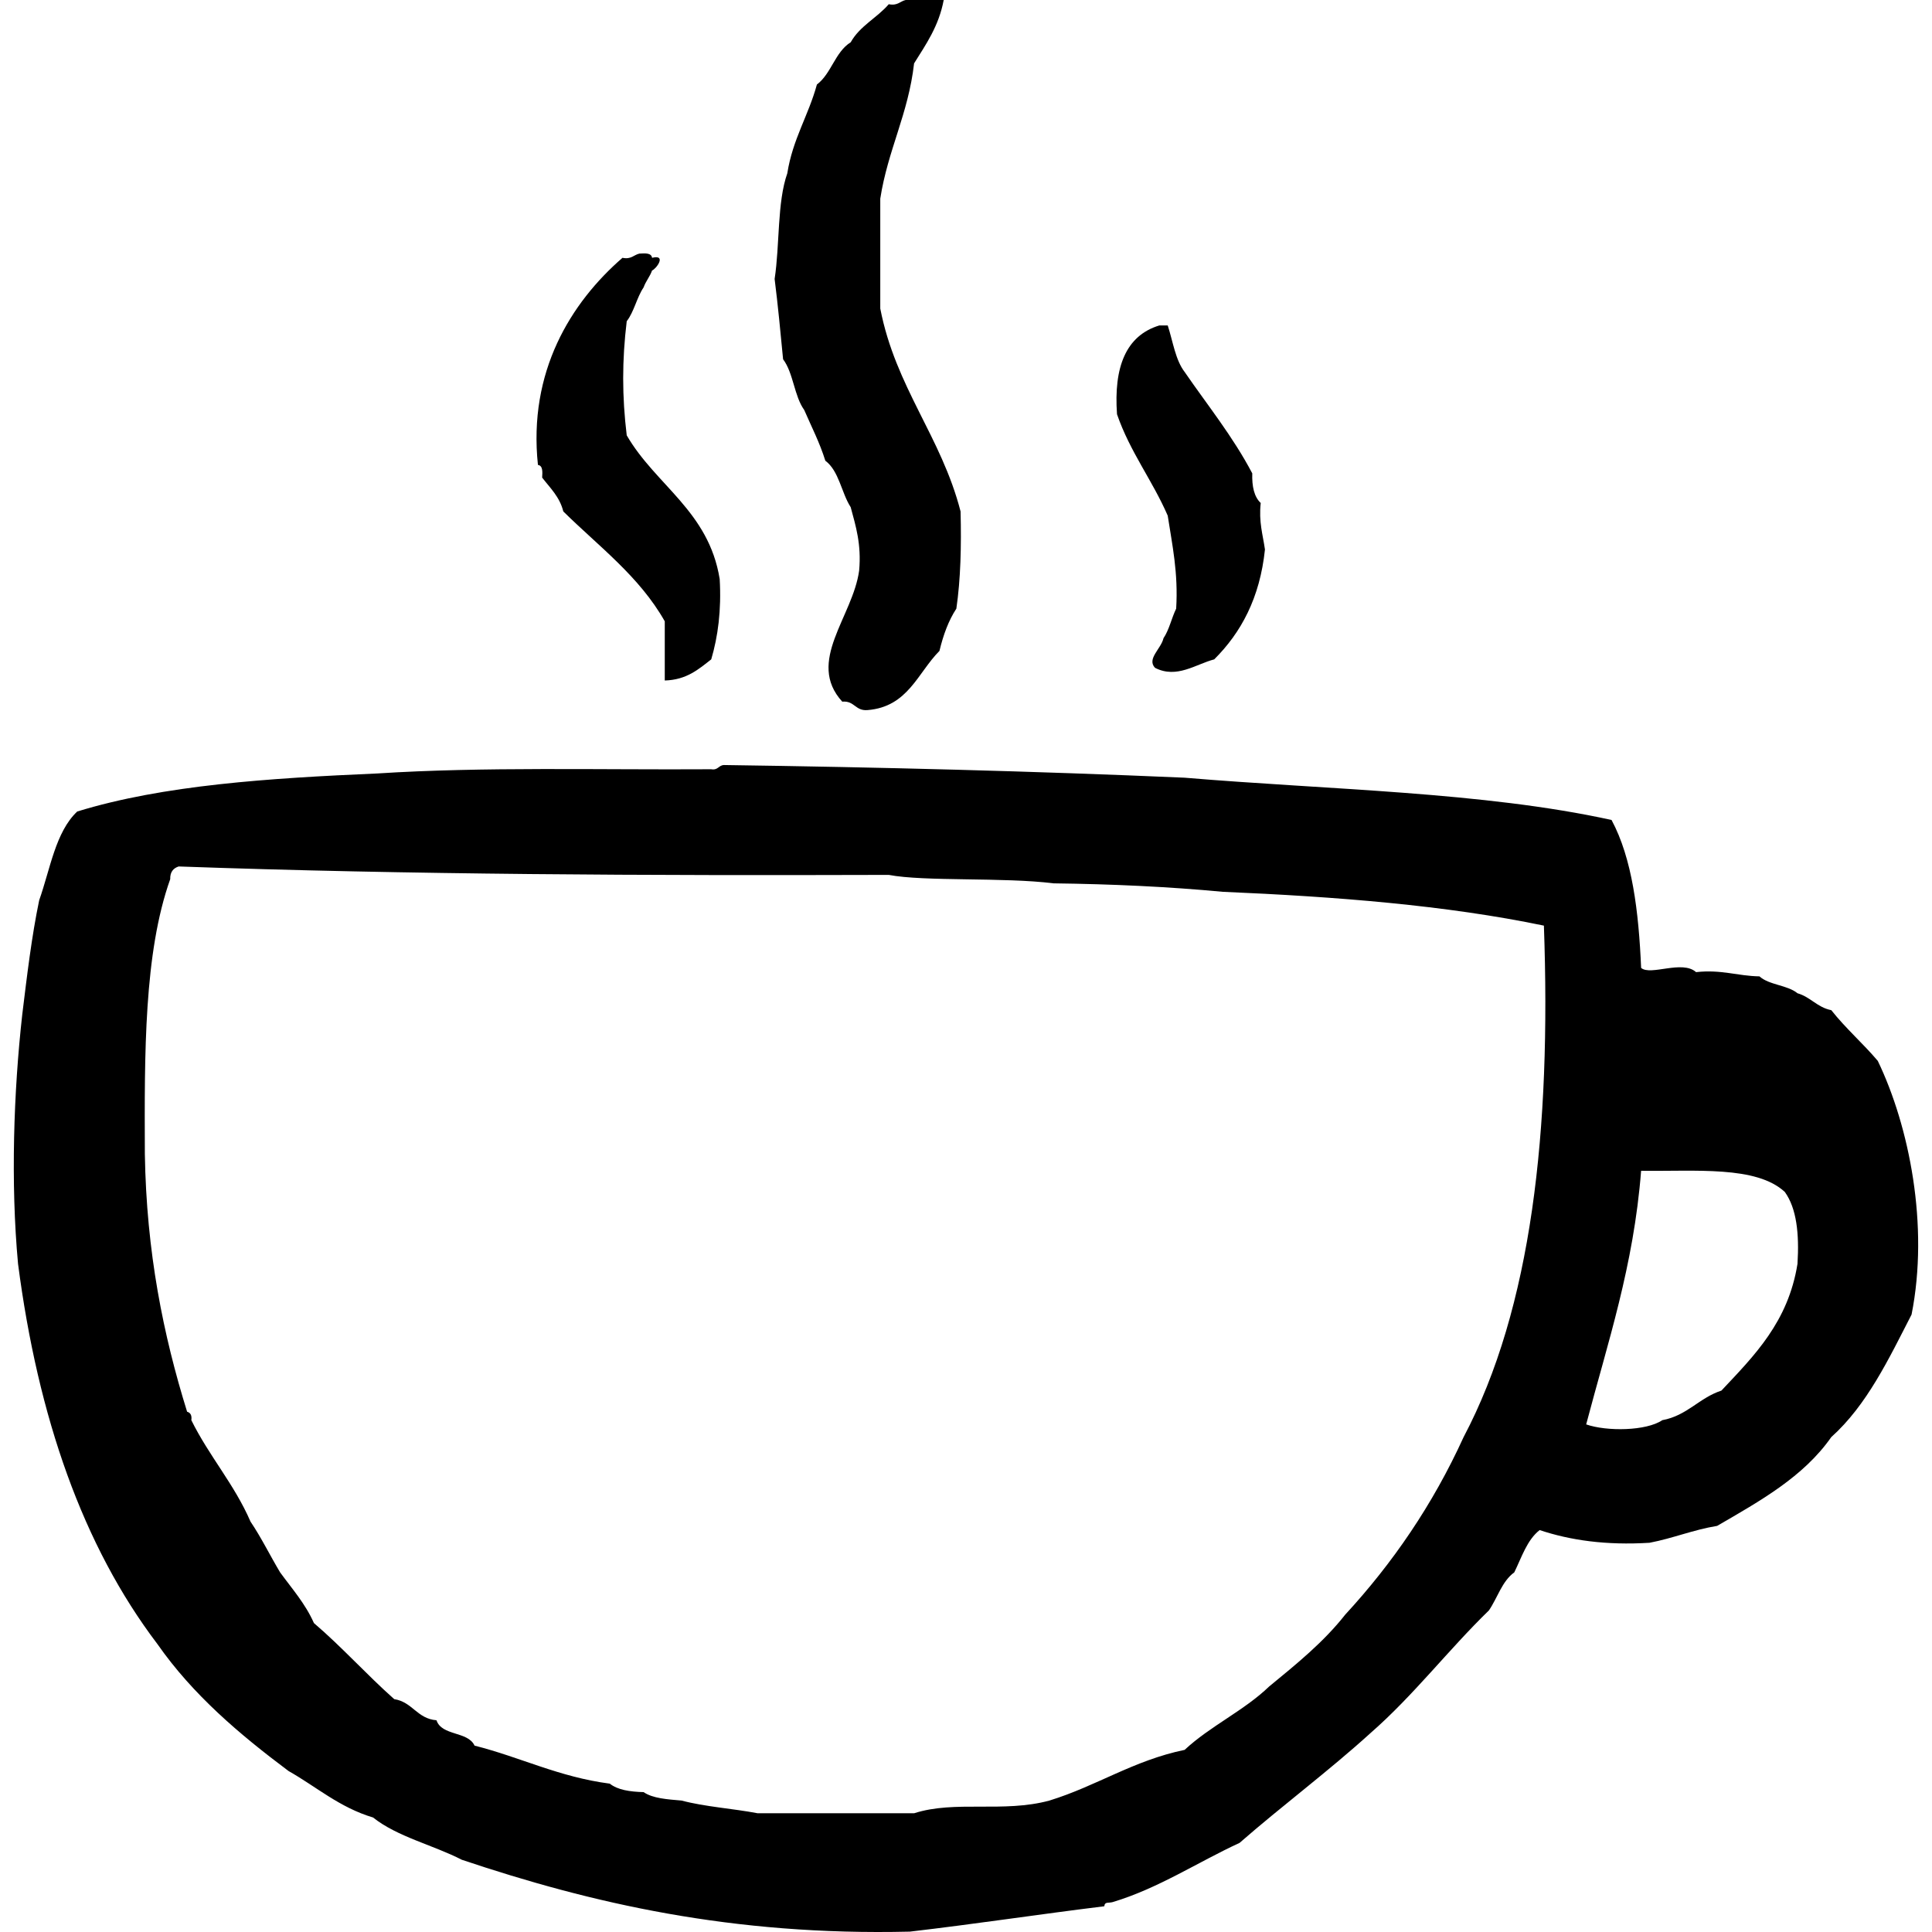 <?xml version="1.0" encoding="UTF-8" standalone="no"?>
<!-- Generator: Adobe Illustrator 19.0.0, SVG Export Plug-In . SVG Version: 6.00 Build 0)  -->

<svg
   xmlns:dc="http://purl.org/dc/elements/1.1/"
   xmlns:cc="http://creativecommons.org/ns#"
   xmlns:rdf="http://www.w3.org/1999/02/22-rdf-syntax-ns#"
   xmlns:svg="http://www.w3.org/2000/svg"
   xmlns="http://www.w3.org/2000/svg"
   xmlns:sodipodi="http://sodipodi.sourceforge.net/DTD/sodipodi-0.dtd"
   xmlns:inkscape="http://www.inkscape.org/namespaces/inkscape"
   version="1.1"
   id="Capa_1"
   x="0px"
   y="0px"
   viewBox="0 0 110 110"
   style="enable-background:new 0 0 110 110;"
   xml:space="preserve"
   inkscape:version="0.91 r13725"
   sodipodi:docname="coffee-shop38.svg"><defs
     id="defs40" /><sodipodi:namedview
     pagecolor="#ffffff"
     bordercolor="#666666"
     borderopacity="1"
     objecttolerance="10"
     gridtolerance="10"
     guidetolerance="10"
     inkscape:pageopacity="0"
     inkscape:pageshadow="2"
     inkscape:window-width="1280"
     inkscape:window-height="709"
     id="namedview38"
     showgrid="false"
     inkscape:zoom="2.1454545"
     inkscape:cx="55"
     inkscape:cy="55"
     inkscape:window-x="0"
     inkscape:window-y="0"
     inkscape:window-maximized="1"
     inkscape:current-layer="Capa_1" /><path
     style="clip-rule:evenodd;fill-rule:evenodd"
     d="m 45.789,23.343 c 0.412,0.952 0.878,1.848 1.202,2.888 0.782,0.582 0.91,1.818 1.444,2.646 0.289,1.076 0.617,2.111 0.481,3.611 -0.36,2.633 -3.039,5.181 -0.962,7.461 0.705,-0.063 0.739,0.543 1.444,0.48 2.302,-0.186 2.851,-2.123 4.091,-3.369 0.217,-0.906 0.517,-1.728 0.962,-2.406 0.245,-1.681 0.29,-3.563 0.24,-5.536 -1.102,-4.273 -3.697,-7.052 -4.572,-11.551 l 0,-6.257 C 50.55,8.532 51.717,6.49 52.044,3.609 52.723,2.521 53.453,1.488 53.731,0 l -2.166,0 c -0.325,0.074 -0.46,0.342 -0.962,0.24 -0.667,0.776 -1.65,1.238 -2.167,2.166 -0.89,0.553 -1.102,1.787 -1.925,2.406 -0.481,1.766 -1.381,3.111 -1.685,5.055 -0.585,1.66 -0.424,4.068 -0.722,6.016 0.189,1.496 0.334,3.035 0.482,4.572 0.587,0.776 0.631,2.097 1.203,2.888 z m -14.921,3.85 c 0.453,0.59 0.996,1.09 1.204,1.925 2.019,1.993 4.327,3.694 5.777,6.257 l 0,3.37 c 1.245,-0.037 1.926,-0.641 2.646,-1.204 0.382,-1.302 0.583,-2.786 0.481,-4.572 -0.623,-3.869 -3.647,-5.336 -5.293,-8.183 -0.269,-2.223 -0.269,-4.274 0,-6.497 0.421,-0.541 0.572,-1.354 0.961,-1.926 0.126,-0.356 0.356,-0.606 0.482,-0.962 0.25,-0.099 0.845,-0.933 0,-0.722 -0.04,-0.281 -0.38,-0.262 -0.722,-0.24 -0.325,0.074 -0.46,0.342 -0.963,0.24 -2.943,2.556 -5.376,6.481 -4.813,11.792 0.28,0.041 0.262,0.382 0.24,0.722 z m 35.617,2.166 c 0.256,1.668 0.605,3.245 0.481,5.295 -0.263,0.538 -0.397,1.205 -0.722,1.684 -0.14,0.612 -0.964,1.174 -0.481,1.686 1.238,0.635 2.319,-0.209 3.369,-0.482 1.528,-1.52 2.601,-3.495 2.889,-6.257 -0.12,-0.844 -0.359,-1.566 -0.241,-2.647 -0.372,-0.35 -0.505,-0.939 -0.481,-1.686 -1.105,-2.102 -2.544,-3.874 -3.851,-5.775 -0.524,-0.679 -0.667,-1.739 -0.962,-2.647 l -0.481,0 c -1.905,0.582 -2.599,2.375 -2.407,5.055 0.74,2.146 2.014,3.76 2.887,5.774 z m 40.429,31.044 c -0.844,-0.999 -1.834,-1.855 -2.647,-2.888 -0.804,-0.158 -1.177,-0.748 -1.925,-0.963 -0.571,-0.471 -1.619,-0.465 -2.166,-0.962 -1.26,-0.022 -2.166,-0.401 -3.609,-0.241 -0.787,-0.71 -2.588,0.224 -3.128,-0.24 C 93.299,51.88 92.931,48.878 91.755,46.686 84.453,45.083 75.662,44.97 67.448,44.279 58.84,43.904 50.077,43.681 41.217,43.558 c -0.307,0.014 -0.333,0.308 -0.722,0.24 -6.377,0.04 -12.983,-0.149 -19.012,0.24 C 15.332,44.306 9.304,44.694 4.397,46.204 3.158,47.372 2.861,49.481 2.231,51.258 1.802,53.316 1.539,55.54 1.268,57.756 0.776,62.15 0.6,67.344 1.027,71.955 c 1.136,8.73 3.683,16.05 7.941,21.658 2.013,2.881 4.661,5.127 7.46,7.221 1.587,0.897 2.898,2.074 4.813,2.647 1.384,1.102 3.412,1.562 5.054,2.407 7.386,2.479 15.399,4.334 25.51,4.091 3.737,-0.435 7.354,-0.988 11.069,-1.444 0.026,-0.278 0.236,-0.167 0.482,-0.239 2.593,-0.779 4.832,-2.268 7.22,-3.37 2.441,-2.132 5.064,-4.08 7.46,-6.257 2.441,-2.132 4.419,-4.727 6.737,-6.979 0.49,-0.715 0.745,-1.664 1.444,-2.166 0.422,-0.862 0.725,-1.844 1.444,-2.408 1.744,0.582 3.778,0.876 6.257,0.723 1.347,-0.257 2.472,-0.736 3.85,-0.962 2.437,-1.414 4.913,-2.788 6.497,-5.054 2.029,-1.821 3.266,-4.436 4.572,-6.979 1.007,-5.067 -0.135,-10.727 -1.923,-14.441 z M 83.331,81.822 c -1.757,3.857 -4.045,7.185 -6.738,10.107 -1.235,1.572 -2.79,2.825 -4.332,4.092 -1.429,1.378 -3.362,2.254 -4.813,3.609 -2.923,0.606 -5.002,2.056 -7.7,2.887 -2.621,0.711 -5.378,-0.029 -7.702,0.723 l -8.904,0 c -1.416,-0.27 -3.001,-0.369 -4.332,-0.723 -0.811,-0.071 -1.643,-0.12 -2.166,-0.481 -0.782,-0.021 -1.479,-0.125 -1.925,-0.482 -2.906,-0.381 -5.074,-1.502 -7.701,-2.166 -0.376,-0.826 -1.866,-0.54 -2.166,-1.443 -1.113,-0.09 -1.364,-1.042 -2.406,-1.203 C 20.872,95.347 19.474,93.777 17.873,92.41 17.381,91.299 16.623,90.453 15.948,89.523 15.377,88.57 14.878,87.544 14.263,86.634 13.343,84.507 11.9,82.901 10.894,80.859 10.933,80.58 10.841,80.431 10.653,80.378 9.302,76.035 8.337,71.305 8.247,65.698 8.225,59.979 8.196,54.257 9.691,50.056 9.68,49.644 9.869,49.431 10.172,49.333 c 13.167,0.471 26.753,0.521 40.43,0.48 2.047,0.389 6.536,0.123 9.386,0.481 3.328,0.042 6.546,0.191 9.625,0.481 6.461,0.276 12.71,0.766 18.29,1.926 0.417,11.65 -0.69,21.774 -4.572,29.121 z m 19.011,-9.867 c -0.53,3.32 -2.466,5.233 -4.331,7.219 -1.271,0.414 -1.945,1.424 -3.369,1.686 -0.903,0.614 -3.145,0.651 -4.332,0.24 1.219,-4.638 2.705,-9.005 3.128,-14.439 3.087,0.041 6.561,-0.303 8.182,1.204 0.672,0.932 0.827,2.381 0.722,4.09 z"
     id="path6"
     inkscape:connector-curvature="0"
     sodipodi:nodetypes="cccccccccccccccccccccccccccccccccccccccccccccccccccccccccccccccccccccccccccccccccccccccccccccccccccccccccccccccccc" /><g
     id="g8" /><g
     id="g10" /><g
     id="g12" /><g
     id="g14" /><g
     id="g16" /><g
     id="g18" /><g
     id="g20" /><g
     id="g22" /><g
     id="g24" /><g
     id="g26" /><g
     id="g28" /><g
     id="g30" /><g
     id="g32" /><g
     id="g34" /><g
     id="g36" /></svg>